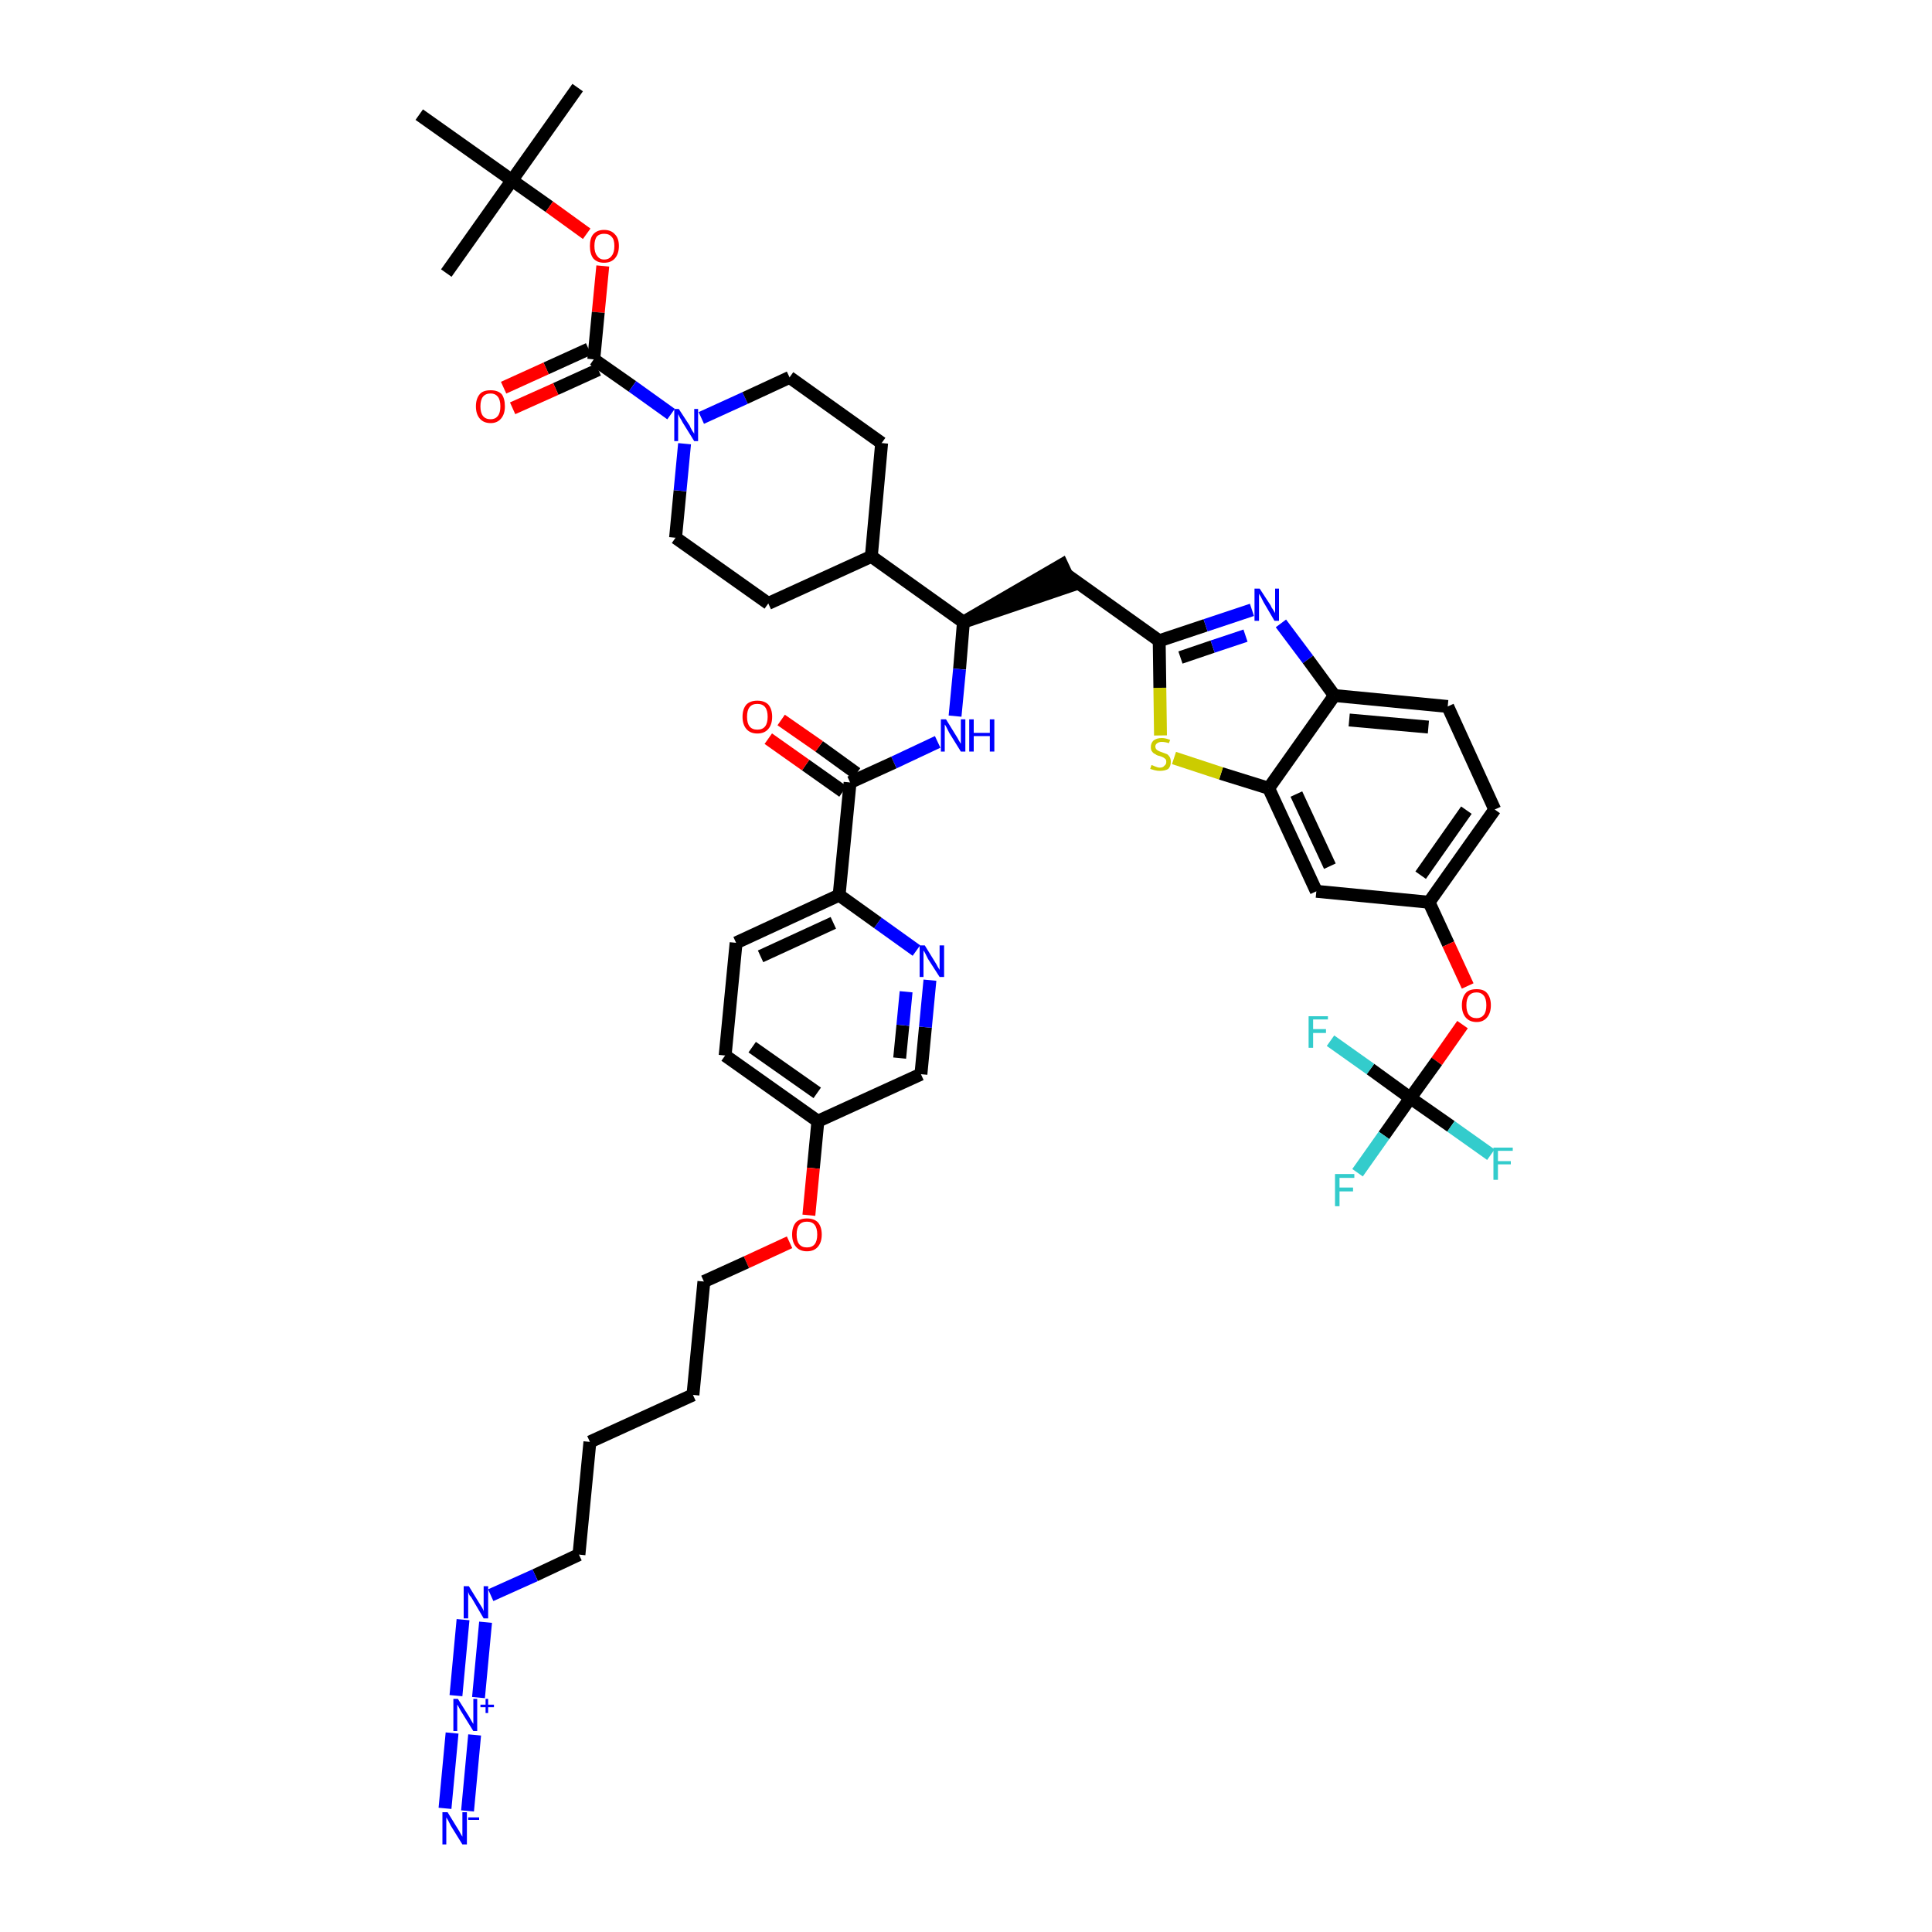 <?xml version='1.0' encoding='iso-8859-1'?>
<svg version='1.1' baseProfile='full'
              xmlns='http://www.w3.org/2000/svg'
                      xmlns:rdkit='http://www.rdkit.org/xml'
                      xmlns:xlink='http://www.w3.org/1999/xlink'
                  xml:space='preserve'
width='300px' height='300px' viewBox='0 0 300 300'>
<!-- END OF HEADER -->
<path class='bond-0 atom-0 atom-1' d='M 89.7,13.6 L 79.5,28.0' style='fill:none;fill-rule:evenodd;stroke:#000000;stroke-width:2.0px;stroke-linecap:butt;stroke-linejoin:miter;stroke-opacity:1' />
<path class='bond-1 atom-1 atom-2' d='M 79.5,28.0 L 69.3,42.4' style='fill:none;fill-rule:evenodd;stroke:#000000;stroke-width:2.0px;stroke-linecap:butt;stroke-linejoin:miter;stroke-opacity:1' />
<path class='bond-2 atom-1 atom-3' d='M 79.5,28.0 L 65.1,17.8' style='fill:none;fill-rule:evenodd;stroke:#000000;stroke-width:2.0px;stroke-linecap:butt;stroke-linejoin:miter;stroke-opacity:1' />
<path class='bond-3 atom-1 atom-4' d='M 79.5,28.0 L 85.3,32.1' style='fill:none;fill-rule:evenodd;stroke:#000000;stroke-width:2.0px;stroke-linecap:butt;stroke-linejoin:miter;stroke-opacity:1' />
<path class='bond-3 atom-1 atom-4' d='M 85.3,32.1 L 91.1,36.3' style='fill:none;fill-rule:evenodd;stroke:#FF0000;stroke-width:2.0px;stroke-linecap:butt;stroke-linejoin:miter;stroke-opacity:1' />
<path class='bond-4 atom-4 atom-5' d='M 93.6,41.3 L 92.9,48.5' style='fill:none;fill-rule:evenodd;stroke:#FF0000;stroke-width:2.0px;stroke-linecap:butt;stroke-linejoin:miter;stroke-opacity:1' />
<path class='bond-4 atom-4 atom-5' d='M 92.9,48.5 L 92.2,55.8' style='fill:none;fill-rule:evenodd;stroke:#000000;stroke-width:2.0px;stroke-linecap:butt;stroke-linejoin:miter;stroke-opacity:1' />
<path class='bond-5 atom-5 atom-6' d='M 91.4,54.2 L 84.8,57.2' style='fill:none;fill-rule:evenodd;stroke:#000000;stroke-width:2.0px;stroke-linecap:butt;stroke-linejoin:miter;stroke-opacity:1' />
<path class='bond-5 atom-5 atom-6' d='M 84.8,57.2 L 78.2,60.2' style='fill:none;fill-rule:evenodd;stroke:#FF0000;stroke-width:2.0px;stroke-linecap:butt;stroke-linejoin:miter;stroke-opacity:1' />
<path class='bond-5 atom-5 atom-6' d='M 92.9,57.4 L 86.3,60.4' style='fill:none;fill-rule:evenodd;stroke:#000000;stroke-width:2.0px;stroke-linecap:butt;stroke-linejoin:miter;stroke-opacity:1' />
<path class='bond-5 atom-5 atom-6' d='M 86.3,60.4 L 79.6,63.4' style='fill:none;fill-rule:evenodd;stroke:#FF0000;stroke-width:2.0px;stroke-linecap:butt;stroke-linejoin:miter;stroke-opacity:1' />
<path class='bond-6 atom-5 atom-7' d='M 92.2,55.8 L 98.2,60.0' style='fill:none;fill-rule:evenodd;stroke:#000000;stroke-width:2.0px;stroke-linecap:butt;stroke-linejoin:miter;stroke-opacity:1' />
<path class='bond-6 atom-5 atom-7' d='M 98.2,60.0 L 104.2,64.3' style='fill:none;fill-rule:evenodd;stroke:#0000FF;stroke-width:2.0px;stroke-linecap:butt;stroke-linejoin:miter;stroke-opacity:1' />
<path class='bond-7 atom-7 atom-8' d='M 108.9,64.9 L 115.7,61.8' style='fill:none;fill-rule:evenodd;stroke:#0000FF;stroke-width:2.0px;stroke-linecap:butt;stroke-linejoin:miter;stroke-opacity:1' />
<path class='bond-7 atom-7 atom-8' d='M 115.7,61.8 L 122.6,58.6' style='fill:none;fill-rule:evenodd;stroke:#000000;stroke-width:2.0px;stroke-linecap:butt;stroke-linejoin:miter;stroke-opacity:1' />
<path class='bond-45 atom-45 atom-7' d='M 104.9,83.5 L 105.6,76.2' style='fill:none;fill-rule:evenodd;stroke:#000000;stroke-width:2.0px;stroke-linecap:butt;stroke-linejoin:miter;stroke-opacity:1' />
<path class='bond-45 atom-45 atom-7' d='M 105.6,76.2 L 106.3,68.9' style='fill:none;fill-rule:evenodd;stroke:#0000FF;stroke-width:2.0px;stroke-linecap:butt;stroke-linejoin:miter;stroke-opacity:1' />
<path class='bond-8 atom-8 atom-9' d='M 122.6,58.6 L 136.9,68.8' style='fill:none;fill-rule:evenodd;stroke:#000000;stroke-width:2.0px;stroke-linecap:butt;stroke-linejoin:miter;stroke-opacity:1' />
<path class='bond-9 atom-9 atom-10' d='M 136.9,68.8 L 135.3,86.4' style='fill:none;fill-rule:evenodd;stroke:#000000;stroke-width:2.0px;stroke-linecap:butt;stroke-linejoin:miter;stroke-opacity:1' />
<path class='bond-10 atom-10 atom-11' d='M 135.3,86.4 L 149.6,96.6' style='fill:none;fill-rule:evenodd;stroke:#000000;stroke-width:2.0px;stroke-linecap:butt;stroke-linejoin:miter;stroke-opacity:1' />
<path class='bond-43 atom-10 atom-44' d='M 135.3,86.4 L 119.3,93.7' style='fill:none;fill-rule:evenodd;stroke:#000000;stroke-width:2.0px;stroke-linecap:butt;stroke-linejoin:miter;stroke-opacity:1' />
<path class='bond-11 atom-11 atom-12' d='M 149.6,96.6 L 166.4,90.9 L 164.9,87.7 Z' style='fill:#000000;fill-rule:evenodd;fill-opacity:1;stroke:#000000;stroke-width:2.0px;stroke-linecap:butt;stroke-linejoin:miter;stroke-opacity:1;' />
<path class='bond-26 atom-11 atom-27' d='M 149.6,96.6 L 149.0,103.9' style='fill:none;fill-rule:evenodd;stroke:#000000;stroke-width:2.0px;stroke-linecap:butt;stroke-linejoin:miter;stroke-opacity:1' />
<path class='bond-26 atom-11 atom-27' d='M 149.0,103.9 L 148.3,111.2' style='fill:none;fill-rule:evenodd;stroke:#0000FF;stroke-width:2.0px;stroke-linecap:butt;stroke-linejoin:miter;stroke-opacity:1' />
<path class='bond-12 atom-12 atom-13' d='M 165.7,89.3 L 180.0,99.5' style='fill:none;fill-rule:evenodd;stroke:#000000;stroke-width:2.0px;stroke-linecap:butt;stroke-linejoin:miter;stroke-opacity:1' />
<path class='bond-13 atom-13 atom-14' d='M 180.0,99.5 L 187.2,97.1' style='fill:none;fill-rule:evenodd;stroke:#000000;stroke-width:2.0px;stroke-linecap:butt;stroke-linejoin:miter;stroke-opacity:1' />
<path class='bond-13 atom-13 atom-14' d='M 187.2,97.1 L 194.4,94.7' style='fill:none;fill-rule:evenodd;stroke:#0000FF;stroke-width:2.0px;stroke-linecap:butt;stroke-linejoin:miter;stroke-opacity:1' />
<path class='bond-13 atom-13 atom-14' d='M 183.3,102.1 L 188.3,100.4' style='fill:none;fill-rule:evenodd;stroke:#000000;stroke-width:2.0px;stroke-linecap:butt;stroke-linejoin:miter;stroke-opacity:1' />
<path class='bond-13 atom-13 atom-14' d='M 188.3,100.4 L 193.4,98.7' style='fill:none;fill-rule:evenodd;stroke:#0000FF;stroke-width:2.0px;stroke-linecap:butt;stroke-linejoin:miter;stroke-opacity:1' />
<path class='bond-46 atom-26 atom-13' d='M 180.2,114.2 L 180.1,106.8' style='fill:none;fill-rule:evenodd;stroke:#CCCC00;stroke-width:2.0px;stroke-linecap:butt;stroke-linejoin:miter;stroke-opacity:1' />
<path class='bond-46 atom-26 atom-13' d='M 180.1,106.8 L 180.0,99.5' style='fill:none;fill-rule:evenodd;stroke:#000000;stroke-width:2.0px;stroke-linecap:butt;stroke-linejoin:miter;stroke-opacity:1' />
<path class='bond-14 atom-14 atom-15' d='M 198.9,96.8 L 203.1,102.4' style='fill:none;fill-rule:evenodd;stroke:#0000FF;stroke-width:2.0px;stroke-linecap:butt;stroke-linejoin:miter;stroke-opacity:1' />
<path class='bond-14 atom-14 atom-15' d='M 203.1,102.4 L 207.2,108.0' style='fill:none;fill-rule:evenodd;stroke:#000000;stroke-width:2.0px;stroke-linecap:butt;stroke-linejoin:miter;stroke-opacity:1' />
<path class='bond-15 atom-15 atom-16' d='M 207.2,108.0 L 224.8,109.7' style='fill:none;fill-rule:evenodd;stroke:#000000;stroke-width:2.0px;stroke-linecap:butt;stroke-linejoin:miter;stroke-opacity:1' />
<path class='bond-15 atom-15 atom-16' d='M 209.5,111.8 L 221.8,112.9' style='fill:none;fill-rule:evenodd;stroke:#000000;stroke-width:2.0px;stroke-linecap:butt;stroke-linejoin:miter;stroke-opacity:1' />
<path class='bond-48 atom-25 atom-15' d='M 197.0,122.4 L 207.2,108.0' style='fill:none;fill-rule:evenodd;stroke:#000000;stroke-width:2.0px;stroke-linecap:butt;stroke-linejoin:miter;stroke-opacity:1' />
<path class='bond-16 atom-16 atom-17' d='M 224.8,109.7 L 232.1,125.7' style='fill:none;fill-rule:evenodd;stroke:#000000;stroke-width:2.0px;stroke-linecap:butt;stroke-linejoin:miter;stroke-opacity:1' />
<path class='bond-17 atom-17 atom-18' d='M 232.1,125.7 L 221.9,140.1' style='fill:none;fill-rule:evenodd;stroke:#000000;stroke-width:2.0px;stroke-linecap:butt;stroke-linejoin:miter;stroke-opacity:1' />
<path class='bond-17 atom-17 atom-18' d='M 227.7,125.8 L 220.6,135.9' style='fill:none;fill-rule:evenodd;stroke:#000000;stroke-width:2.0px;stroke-linecap:butt;stroke-linejoin:miter;stroke-opacity:1' />
<path class='bond-18 atom-18 atom-19' d='M 221.9,140.1 L 224.9,146.6' style='fill:none;fill-rule:evenodd;stroke:#000000;stroke-width:2.0px;stroke-linecap:butt;stroke-linejoin:miter;stroke-opacity:1' />
<path class='bond-18 atom-18 atom-19' d='M 224.9,146.6 L 227.9,153.1' style='fill:none;fill-rule:evenodd;stroke:#FF0000;stroke-width:2.0px;stroke-linecap:butt;stroke-linejoin:miter;stroke-opacity:1' />
<path class='bond-23 atom-18 atom-24' d='M 221.9,140.1 L 204.4,138.4' style='fill:none;fill-rule:evenodd;stroke:#000000;stroke-width:2.0px;stroke-linecap:butt;stroke-linejoin:miter;stroke-opacity:1' />
<path class='bond-19 atom-19 atom-20' d='M 227.1,159.1 L 223.1,164.8' style='fill:none;fill-rule:evenodd;stroke:#FF0000;stroke-width:2.0px;stroke-linecap:butt;stroke-linejoin:miter;stroke-opacity:1' />
<path class='bond-19 atom-19 atom-20' d='M 223.1,164.8 L 219.0,170.5' style='fill:none;fill-rule:evenodd;stroke:#000000;stroke-width:2.0px;stroke-linecap:butt;stroke-linejoin:miter;stroke-opacity:1' />
<path class='bond-20 atom-20 atom-21' d='M 219.0,170.5 L 214.9,176.3' style='fill:none;fill-rule:evenodd;stroke:#000000;stroke-width:2.0px;stroke-linecap:butt;stroke-linejoin:miter;stroke-opacity:1' />
<path class='bond-20 atom-20 atom-21' d='M 214.9,176.3 L 210.8,182.1' style='fill:none;fill-rule:evenodd;stroke:#33CCCC;stroke-width:2.0px;stroke-linecap:butt;stroke-linejoin:miter;stroke-opacity:1' />
<path class='bond-21 atom-20 atom-22' d='M 219.0,170.5 L 225.3,174.9' style='fill:none;fill-rule:evenodd;stroke:#000000;stroke-width:2.0px;stroke-linecap:butt;stroke-linejoin:miter;stroke-opacity:1' />
<path class='bond-21 atom-20 atom-22' d='M 225.3,174.9 L 231.5,179.3' style='fill:none;fill-rule:evenodd;stroke:#33CCCC;stroke-width:2.0px;stroke-linecap:butt;stroke-linejoin:miter;stroke-opacity:1' />
<path class='bond-22 atom-20 atom-23' d='M 219.0,170.5 L 212.8,166.0' style='fill:none;fill-rule:evenodd;stroke:#000000;stroke-width:2.0px;stroke-linecap:butt;stroke-linejoin:miter;stroke-opacity:1' />
<path class='bond-22 atom-20 atom-23' d='M 212.8,166.0 L 206.6,161.6' style='fill:none;fill-rule:evenodd;stroke:#33CCCC;stroke-width:2.0px;stroke-linecap:butt;stroke-linejoin:miter;stroke-opacity:1' />
<path class='bond-24 atom-24 atom-25' d='M 204.4,138.4 L 197.0,122.4' style='fill:none;fill-rule:evenodd;stroke:#000000;stroke-width:2.0px;stroke-linecap:butt;stroke-linejoin:miter;stroke-opacity:1' />
<path class='bond-24 atom-24 atom-25' d='M 206.5,134.5 L 201.3,123.3' style='fill:none;fill-rule:evenodd;stroke:#000000;stroke-width:2.0px;stroke-linecap:butt;stroke-linejoin:miter;stroke-opacity:1' />
<path class='bond-25 atom-25 atom-26' d='M 197.0,122.4 L 189.6,120.1' style='fill:none;fill-rule:evenodd;stroke:#000000;stroke-width:2.0px;stroke-linecap:butt;stroke-linejoin:miter;stroke-opacity:1' />
<path class='bond-25 atom-25 atom-26' d='M 189.6,120.1 L 182.3,117.7' style='fill:none;fill-rule:evenodd;stroke:#CCCC00;stroke-width:2.0px;stroke-linecap:butt;stroke-linejoin:miter;stroke-opacity:1' />
<path class='bond-27 atom-27 atom-28' d='M 145.6,115.2 L 138.8,118.4' style='fill:none;fill-rule:evenodd;stroke:#0000FF;stroke-width:2.0px;stroke-linecap:butt;stroke-linejoin:miter;stroke-opacity:1' />
<path class='bond-27 atom-27 atom-28' d='M 138.8,118.4 L 132.0,121.5' style='fill:none;fill-rule:evenodd;stroke:#000000;stroke-width:2.0px;stroke-linecap:butt;stroke-linejoin:miter;stroke-opacity:1' />
<path class='bond-28 atom-28 atom-29' d='M 133.0,120.1 L 127.2,115.9' style='fill:none;fill-rule:evenodd;stroke:#000000;stroke-width:2.0px;stroke-linecap:butt;stroke-linejoin:miter;stroke-opacity:1' />
<path class='bond-28 atom-28 atom-29' d='M 127.2,115.9 L 121.3,111.8' style='fill:none;fill-rule:evenodd;stroke:#FF0000;stroke-width:2.0px;stroke-linecap:butt;stroke-linejoin:miter;stroke-opacity:1' />
<path class='bond-28 atom-28 atom-29' d='M 130.9,122.9 L 125.1,118.8' style='fill:none;fill-rule:evenodd;stroke:#000000;stroke-width:2.0px;stroke-linecap:butt;stroke-linejoin:miter;stroke-opacity:1' />
<path class='bond-28 atom-28 atom-29' d='M 125.1,118.8 L 119.3,114.7' style='fill:none;fill-rule:evenodd;stroke:#FF0000;stroke-width:2.0px;stroke-linecap:butt;stroke-linejoin:miter;stroke-opacity:1' />
<path class='bond-29 atom-28 atom-30' d='M 132.0,121.5 L 130.3,139.0' style='fill:none;fill-rule:evenodd;stroke:#000000;stroke-width:2.0px;stroke-linecap:butt;stroke-linejoin:miter;stroke-opacity:1' />
<path class='bond-30 atom-30 atom-31' d='M 130.3,139.0 L 114.3,146.4' style='fill:none;fill-rule:evenodd;stroke:#000000;stroke-width:2.0px;stroke-linecap:butt;stroke-linejoin:miter;stroke-opacity:1' />
<path class='bond-30 atom-30 atom-31' d='M 129.4,143.3 L 118.1,148.5' style='fill:none;fill-rule:evenodd;stroke:#000000;stroke-width:2.0px;stroke-linecap:butt;stroke-linejoin:miter;stroke-opacity:1' />
<path class='bond-47 atom-43 atom-30' d='M 142.3,147.6 L 136.3,143.3' style='fill:none;fill-rule:evenodd;stroke:#0000FF;stroke-width:2.0px;stroke-linecap:butt;stroke-linejoin:miter;stroke-opacity:1' />
<path class='bond-47 atom-43 atom-30' d='M 136.3,143.3 L 130.3,139.0' style='fill:none;fill-rule:evenodd;stroke:#000000;stroke-width:2.0px;stroke-linecap:butt;stroke-linejoin:miter;stroke-opacity:1' />
<path class='bond-31 atom-31 atom-32' d='M 114.3,146.4 L 112.6,163.9' style='fill:none;fill-rule:evenodd;stroke:#000000;stroke-width:2.0px;stroke-linecap:butt;stroke-linejoin:miter;stroke-opacity:1' />
<path class='bond-32 atom-32 atom-33' d='M 112.6,163.9 L 127.0,174.1' style='fill:none;fill-rule:evenodd;stroke:#000000;stroke-width:2.0px;stroke-linecap:butt;stroke-linejoin:miter;stroke-opacity:1' />
<path class='bond-32 atom-32 atom-33' d='M 116.8,162.6 L 126.9,169.7' style='fill:none;fill-rule:evenodd;stroke:#000000;stroke-width:2.0px;stroke-linecap:butt;stroke-linejoin:miter;stroke-opacity:1' />
<path class='bond-33 atom-33 atom-34' d='M 127.0,174.1 L 126.3,181.4' style='fill:none;fill-rule:evenodd;stroke:#000000;stroke-width:2.0px;stroke-linecap:butt;stroke-linejoin:miter;stroke-opacity:1' />
<path class='bond-33 atom-33 atom-34' d='M 126.3,181.4 L 125.6,188.7' style='fill:none;fill-rule:evenodd;stroke:#FF0000;stroke-width:2.0px;stroke-linecap:butt;stroke-linejoin:miter;stroke-opacity:1' />
<path class='bond-41 atom-33 atom-42' d='M 127.0,174.1 L 143.0,166.8' style='fill:none;fill-rule:evenodd;stroke:#000000;stroke-width:2.0px;stroke-linecap:butt;stroke-linejoin:miter;stroke-opacity:1' />
<path class='bond-34 atom-34 atom-35' d='M 122.6,192.9 L 115.9,196.0' style='fill:none;fill-rule:evenodd;stroke:#FF0000;stroke-width:2.0px;stroke-linecap:butt;stroke-linejoin:miter;stroke-opacity:1' />
<path class='bond-34 atom-34 atom-35' d='M 115.9,196.0 L 109.3,199.0' style='fill:none;fill-rule:evenodd;stroke:#000000;stroke-width:2.0px;stroke-linecap:butt;stroke-linejoin:miter;stroke-opacity:1' />
<path class='bond-35 atom-35 atom-36' d='M 109.3,199.0 L 107.6,216.6' style='fill:none;fill-rule:evenodd;stroke:#000000;stroke-width:2.0px;stroke-linecap:butt;stroke-linejoin:miter;stroke-opacity:1' />
<path class='bond-36 atom-36 atom-37' d='M 107.6,216.6 L 91.6,223.9' style='fill:none;fill-rule:evenodd;stroke:#000000;stroke-width:2.0px;stroke-linecap:butt;stroke-linejoin:miter;stroke-opacity:1' />
<path class='bond-37 atom-37 atom-38' d='M 91.6,223.9 L 89.9,241.4' style='fill:none;fill-rule:evenodd;stroke:#000000;stroke-width:2.0px;stroke-linecap:butt;stroke-linejoin:miter;stroke-opacity:1' />
<path class='bond-38 atom-38 atom-39' d='M 89.9,241.4 L 83.1,244.6' style='fill:none;fill-rule:evenodd;stroke:#000000;stroke-width:2.0px;stroke-linecap:butt;stroke-linejoin:miter;stroke-opacity:1' />
<path class='bond-38 atom-38 atom-39' d='M 83.1,244.6 L 76.2,247.7' style='fill:none;fill-rule:evenodd;stroke:#0000FF;stroke-width:2.0px;stroke-linecap:butt;stroke-linejoin:miter;stroke-opacity:1' />
<path class='bond-39 atom-39 atom-40' d='M 71.9,251.5 L 70.8,263.3' style='fill:none;fill-rule:evenodd;stroke:#0000FF;stroke-width:2.0px;stroke-linecap:butt;stroke-linejoin:miter;stroke-opacity:1' />
<path class='bond-39 atom-39 atom-40' d='M 75.4,251.9 L 74.3,263.6' style='fill:none;fill-rule:evenodd;stroke:#0000FF;stroke-width:2.0px;stroke-linecap:butt;stroke-linejoin:miter;stroke-opacity:1' />
<path class='bond-40 atom-40 atom-41' d='M 70.2,269.1 L 69.1,280.8' style='fill:none;fill-rule:evenodd;stroke:#0000FF;stroke-width:2.0px;stroke-linecap:butt;stroke-linejoin:miter;stroke-opacity:1' />
<path class='bond-40 atom-40 atom-41' d='M 73.7,269.4 L 72.6,281.2' style='fill:none;fill-rule:evenodd;stroke:#0000FF;stroke-width:2.0px;stroke-linecap:butt;stroke-linejoin:miter;stroke-opacity:1' />
<path class='bond-42 atom-42 atom-43' d='M 143.0,166.8 L 143.7,159.5' style='fill:none;fill-rule:evenodd;stroke:#000000;stroke-width:2.0px;stroke-linecap:butt;stroke-linejoin:miter;stroke-opacity:1' />
<path class='bond-42 atom-42 atom-43' d='M 143.7,159.5 L 144.4,152.2' style='fill:none;fill-rule:evenodd;stroke:#0000FF;stroke-width:2.0px;stroke-linecap:butt;stroke-linejoin:miter;stroke-opacity:1' />
<path class='bond-42 atom-42 atom-43' d='M 139.7,164.3 L 140.2,159.2' style='fill:none;fill-rule:evenodd;stroke:#000000;stroke-width:2.0px;stroke-linecap:butt;stroke-linejoin:miter;stroke-opacity:1' />
<path class='bond-42 atom-42 atom-43' d='M 140.2,159.2 L 140.7,154.0' style='fill:none;fill-rule:evenodd;stroke:#0000FF;stroke-width:2.0px;stroke-linecap:butt;stroke-linejoin:miter;stroke-opacity:1' />
<path class='bond-44 atom-44 atom-45' d='M 119.3,93.7 L 104.9,83.5' style='fill:none;fill-rule:evenodd;stroke:#000000;stroke-width:2.0px;stroke-linecap:butt;stroke-linejoin:miter;stroke-opacity:1' />
<path  class='atom-4' d='M 91.6 38.2
Q 91.6 37.0, 92.1 36.4
Q 92.7 35.7, 93.8 35.7
Q 94.9 35.7, 95.5 36.4
Q 96.1 37.0, 96.1 38.2
Q 96.1 39.4, 95.5 40.1
Q 94.9 40.8, 93.8 40.8
Q 92.7 40.8, 92.1 40.1
Q 91.6 39.4, 91.6 38.2
M 93.8 40.3
Q 94.6 40.3, 95.0 39.7
Q 95.4 39.2, 95.4 38.2
Q 95.4 37.2, 95.0 36.8
Q 94.6 36.3, 93.8 36.3
Q 93.1 36.3, 92.7 36.7
Q 92.3 37.2, 92.3 38.2
Q 92.3 39.2, 92.7 39.7
Q 93.1 40.3, 93.8 40.3
' fill='#FF0000'/>
<path  class='atom-6' d='M 73.9 63.1
Q 73.9 61.9, 74.5 61.2
Q 75.0 60.6, 76.2 60.6
Q 77.3 60.6, 77.9 61.2
Q 78.4 61.9, 78.4 63.1
Q 78.4 64.3, 77.8 65.0
Q 77.2 65.7, 76.2 65.7
Q 75.1 65.7, 74.5 65.0
Q 73.9 64.3, 73.9 63.1
M 76.2 65.1
Q 76.9 65.1, 77.3 64.6
Q 77.7 64.1, 77.7 63.1
Q 77.7 62.1, 77.3 61.6
Q 76.9 61.1, 76.2 61.1
Q 75.4 61.1, 75.0 61.6
Q 74.6 62.1, 74.6 63.1
Q 74.6 64.1, 75.0 64.6
Q 75.4 65.1, 76.2 65.1
' fill='#FF0000'/>
<path  class='atom-7' d='M 105.4 63.5
L 107.1 66.1
Q 107.2 66.4, 107.5 66.9
Q 107.8 67.3, 107.8 67.4
L 107.8 63.5
L 108.4 63.5
L 108.4 68.5
L 107.8 68.5
L 106.0 65.6
Q 105.8 65.2, 105.6 64.9
Q 105.4 64.5, 105.3 64.3
L 105.3 68.5
L 104.7 68.5
L 104.7 63.5
L 105.4 63.5
' fill='#0000FF'/>
<path  class='atom-14' d='M 195.6 91.4
L 197.3 94.0
Q 197.4 94.3, 197.7 94.7
Q 198.0 95.2, 198.0 95.2
L 198.0 91.4
L 198.6 91.4
L 198.6 96.4
L 197.9 96.4
L 196.2 93.5
Q 196.0 93.1, 195.8 92.7
Q 195.6 92.4, 195.5 92.2
L 195.5 96.4
L 194.8 96.4
L 194.8 91.4
L 195.6 91.4
' fill='#0000FF'/>
<path  class='atom-19' d='M 227.0 156.1
Q 227.0 154.9, 227.6 154.2
Q 228.1 153.6, 229.3 153.6
Q 230.4 153.6, 230.9 154.2
Q 231.5 154.9, 231.5 156.1
Q 231.5 157.3, 230.9 158.0
Q 230.3 158.7, 229.3 158.7
Q 228.2 158.7, 227.6 158.0
Q 227.0 157.3, 227.0 156.1
M 229.3 158.1
Q 230.0 158.1, 230.4 157.6
Q 230.8 157.1, 230.8 156.1
Q 230.8 155.1, 230.4 154.6
Q 230.0 154.1, 229.3 154.1
Q 228.5 154.1, 228.1 154.6
Q 227.7 155.1, 227.7 156.1
Q 227.7 157.1, 228.1 157.6
Q 228.5 158.1, 229.3 158.1
' fill='#FF0000'/>
<path  class='atom-21' d='M 207.3 182.3
L 210.3 182.3
L 210.3 182.9
L 208.0 182.9
L 208.0 184.4
L 210.1 184.4
L 210.1 185.0
L 208.0 185.0
L 208.0 187.3
L 207.3 187.3
L 207.3 182.3
' fill='#33CCCC'/>
<path  class='atom-22' d='M 231.9 178.2
L 234.9 178.2
L 234.9 178.7
L 232.6 178.7
L 232.6 180.3
L 234.6 180.3
L 234.6 180.8
L 232.6 180.8
L 232.6 183.2
L 231.9 183.2
L 231.9 178.2
' fill='#33CCCC'/>
<path  class='atom-23' d='M 203.2 157.8
L 206.2 157.8
L 206.2 158.3
L 203.9 158.3
L 203.9 159.8
L 205.9 159.8
L 205.9 160.4
L 203.9 160.4
L 203.9 162.7
L 203.2 162.7
L 203.2 157.8
' fill='#33CCCC'/>
<path  class='atom-26' d='M 178.8 118.8
Q 178.9 118.8, 179.1 118.9
Q 179.3 119.0, 179.6 119.1
Q 179.8 119.2, 180.1 119.2
Q 180.6 119.2, 180.8 118.9
Q 181.1 118.7, 181.1 118.3
Q 181.1 118.0, 181.0 117.9
Q 180.8 117.7, 180.6 117.6
Q 180.4 117.5, 180.1 117.4
Q 179.6 117.3, 179.4 117.1
Q 179.1 117.0, 178.9 116.7
Q 178.7 116.5, 178.7 116.0
Q 178.7 115.4, 179.1 115.0
Q 179.6 114.6, 180.4 114.6
Q 181.0 114.6, 181.7 114.9
L 181.5 115.4
Q 180.9 115.2, 180.4 115.2
Q 180.0 115.2, 179.7 115.4
Q 179.4 115.6, 179.4 115.9
Q 179.4 116.2, 179.6 116.4
Q 179.7 116.5, 179.9 116.6
Q 180.1 116.7, 180.4 116.8
Q 180.9 117.0, 181.2 117.1
Q 181.4 117.2, 181.6 117.5
Q 181.8 117.8, 181.8 118.3
Q 181.8 119.0, 181.4 119.4
Q 180.9 119.7, 180.1 119.7
Q 179.7 119.7, 179.3 119.6
Q 179.0 119.5, 178.6 119.4
L 178.8 118.8
' fill='#CCCC00'/>
<path  class='atom-27' d='M 146.9 111.7
L 148.5 114.3
Q 148.7 114.6, 148.9 115.0
Q 149.2 115.5, 149.2 115.5
L 149.2 111.7
L 149.9 111.7
L 149.9 116.7
L 149.2 116.7
L 147.4 113.8
Q 147.2 113.4, 147.0 113.0
Q 146.8 112.6, 146.7 112.5
L 146.7 116.7
L 146.1 116.7
L 146.1 111.7
L 146.9 111.7
' fill='#0000FF'/>
<path  class='atom-27' d='M 150.5 111.7
L 151.2 111.7
L 151.2 113.8
L 153.7 113.8
L 153.7 111.7
L 154.4 111.7
L 154.4 116.7
L 153.7 116.7
L 153.7 114.3
L 151.2 114.3
L 151.2 116.7
L 150.5 116.7
L 150.5 111.7
' fill='#0000FF'/>
<path  class='atom-29' d='M 115.3 111.3
Q 115.3 110.1, 115.9 109.4
Q 116.5 108.8, 117.6 108.8
Q 118.7 108.8, 119.3 109.4
Q 119.9 110.1, 119.9 111.3
Q 119.9 112.5, 119.3 113.2
Q 118.7 113.9, 117.6 113.9
Q 116.5 113.9, 115.9 113.2
Q 115.3 112.5, 115.3 111.3
M 117.6 113.3
Q 118.4 113.3, 118.8 112.8
Q 119.2 112.3, 119.2 111.3
Q 119.2 110.3, 118.8 109.8
Q 118.4 109.3, 117.6 109.3
Q 116.8 109.3, 116.4 109.8
Q 116.0 110.3, 116.0 111.3
Q 116.0 112.3, 116.4 112.8
Q 116.8 113.3, 117.6 113.3
' fill='#FF0000'/>
<path  class='atom-34' d='M 123.0 191.7
Q 123.0 190.5, 123.6 189.8
Q 124.2 189.2, 125.3 189.2
Q 126.4 189.2, 127.0 189.8
Q 127.6 190.5, 127.6 191.7
Q 127.6 192.9, 127.0 193.6
Q 126.4 194.3, 125.3 194.3
Q 124.2 194.3, 123.6 193.6
Q 123.0 192.9, 123.0 191.7
M 125.3 193.7
Q 126.1 193.7, 126.5 193.2
Q 126.9 192.7, 126.9 191.7
Q 126.9 190.7, 126.5 190.2
Q 126.1 189.7, 125.3 189.7
Q 124.5 189.7, 124.1 190.2
Q 123.7 190.7, 123.7 191.7
Q 123.7 192.7, 124.1 193.2
Q 124.5 193.7, 125.3 193.7
' fill='#FF0000'/>
<path  class='atom-39' d='M 72.8 246.3
L 74.4 248.9
Q 74.6 249.2, 74.9 249.7
Q 75.1 250.1, 75.1 250.2
L 75.1 246.3
L 75.8 246.3
L 75.8 251.3
L 75.1 251.3
L 73.4 248.4
Q 73.2 248.0, 72.9 247.7
Q 72.7 247.3, 72.7 247.1
L 72.7 251.3
L 72.0 251.3
L 72.0 246.3
L 72.8 246.3
' fill='#0000FF'/>
<path  class='atom-40' d='M 71.1 263.8
L 72.8 266.5
Q 72.9 266.7, 73.2 267.2
Q 73.5 267.7, 73.5 267.7
L 73.5 263.8
L 74.1 263.8
L 74.1 268.8
L 73.5 268.8
L 71.7 265.9
Q 71.5 265.6, 71.3 265.2
Q 71.1 264.8, 71.0 264.7
L 71.0 268.8
L 70.4 268.8
L 70.4 263.8
L 71.1 263.8
' fill='#0000FF'/>
<path  class='atom-40' d='M 74.6 264.7
L 75.4 264.7
L 75.4 263.8
L 75.8 263.8
L 75.8 264.7
L 76.7 264.7
L 76.7 265.1
L 75.8 265.1
L 75.8 266.0
L 75.4 266.0
L 75.4 265.1
L 74.6 265.1
L 74.6 264.7
' fill='#0000FF'/>
<path  class='atom-41' d='M 69.5 281.4
L 71.1 284.0
Q 71.3 284.3, 71.5 284.7
Q 71.8 285.2, 71.8 285.2
L 71.8 281.4
L 72.5 281.4
L 72.5 286.4
L 71.8 286.4
L 70.0 283.5
Q 69.8 283.1, 69.6 282.7
Q 69.4 282.4, 69.3 282.2
L 69.3 286.4
L 68.7 286.4
L 68.7 281.4
L 69.5 281.4
' fill='#0000FF'/>
<path  class='atom-41' d='M 72.7 282.2
L 74.4 282.2
L 74.4 282.6
L 72.7 282.6
L 72.7 282.2
' fill='#0000FF'/>
<path  class='atom-43' d='M 143.6 146.8
L 145.2 149.4
Q 145.4 149.7, 145.6 150.1
Q 145.9 150.6, 145.9 150.6
L 145.9 146.8
L 146.6 146.8
L 146.6 151.7
L 145.9 151.7
L 144.1 148.9
Q 143.9 148.5, 143.7 148.1
Q 143.5 147.7, 143.4 147.6
L 143.4 151.7
L 142.8 151.7
L 142.8 146.8
L 143.6 146.8
' fill='#0000FF'/>
</svg>
